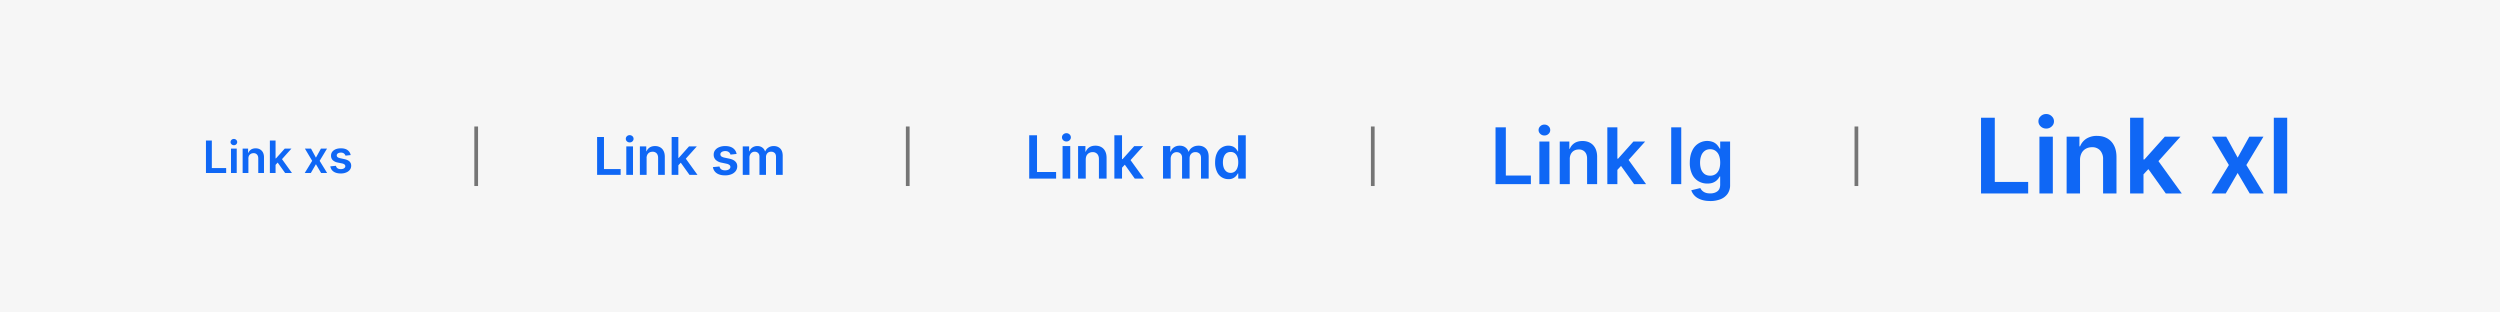 <svg width="672" height="84" fill="none" xmlns="http://www.w3.org/2000/svg"><path fill="#F6F6F6" d="M0 0h672v84H0z"/><path d="M55.36 46.5v-8.73h1.58v7.4h3.85v1.33h-5.43Zm6.73 0v-6.55h1.54v6.55H62.1Zm.78-7.47a.9.9 0 0 1-.64-.25.78.78 0 0 1-.26-.59c0-.23.09-.43.26-.6a.9.9 0 0 1 .64-.24c.24 0 .45.08.63.25.17.16.26.36.26.59 0 .23-.09.43-.26.6a.89.89 0 0 1-.63.24Zm3.9 3.63v3.84h-1.55v-6.55h1.47v1.12h.08c.15-.37.39-.66.72-.88.33-.21.74-.32 1.23-.32.45 0 .85.1 1.18.29.34.2.6.47.79.84.18.37.28.81.27 1.33v4.17h-1.54v-3.93c0-.44-.11-.78-.34-1.03a1.2 1.2 0 0 0-.93-.37c-.27 0-.51.06-.72.18-.21.12-.38.29-.5.5-.11.23-.17.5-.17.81Zm7.17 1.79v-1.87h.24l2.35-2.63h1.8l-2.89 3.23h-.32l-1.18 1.27Zm-1.4 2.05v-8.73h1.53v8.73h-1.54Zm4.1 0-2.13-2.98 1.04-1.09 2.93 4.07h-1.84Zm6.96-6.55 1.32 2.42 1.34-2.42h1.64l-1.98 3.28 2.01 3.27h-1.62l-1.39-2.36-1.37 2.36h-1.64l2-3.27-1.95-3.28h1.64Zm10.66 1.73-1.4.16a1.13 1.13 0 0 0-.6-.7 1.43 1.43 0 0 0-.6-.12c-.33 0-.6.07-.82.2-.22.15-.32.33-.32.55 0 .19.07.35.21.46.14.12.38.22.72.3l1.11.24c.62.13 1.08.34 1.38.63.3.3.46.67.46 1.14 0 .41-.12.78-.36 1.1-.23.3-.56.55-.98.72-.42.18-.9.27-1.45.27-.8 0-1.45-.17-1.94-.5a2 2 0 0 1-.87-1.42l1.5-.14c.07.3.22.52.44.67.22.15.5.22.86.22.37 0 .66-.07.89-.22.22-.15.33-.34.33-.56a.58.58 0 0 0-.21-.46 1.51 1.51 0 0 0-.67-.29l-1.12-.23a2.66 2.66 0 0 1-1.39-.66c-.3-.31-.45-.7-.45-1.18 0-.4.1-.76.33-1.05.23-.3.54-.53.93-.7.4-.16.87-.24 1.39-.24.77 0 1.37.16 1.81.49.44.33.72.77.82 1.32Z" fill="#0F67F5"/><path stroke="#757575" d="M128 34v16"/><path d="M160.5 47V36.82h1.85v8.63h4.48V47h-6.33Zm7.85 0v-7.64h1.8V47h-1.8Zm.9-8.72c-.28 0-.52-.1-.73-.28a.91.91 0 0 1-.3-.7c0-.27.1-.5.3-.69.2-.19.45-.28.74-.28s.53.1.74.28c.2.2.3.42.3.7 0 .26-.1.5-.3.69-.2.19-.45.28-.74.28Zm4.56 4.25V47H172v-7.64h1.72v1.3h.08c.18-.43.46-.77.84-1.02.4-.25.87-.38 1.44-.38.53 0 .99.12 1.38.34.4.23.7.55.91.98.22.43.33.95.33 1.56V47h-1.8v-4.58c0-.51-.14-.91-.4-1.2a1.4 1.4 0 0 0-1.09-.43c-.31 0-.6.07-.84.2a1.5 1.5 0 0 0-.57.6 2 2 0 0 0-.2.94Zm8.37 2.07v-2.17h.28l2.74-3.07h2.1l-3.37 3.76h-.37l-1.38 1.48Zm-1.64 2.4V36.82h1.8V47h-1.8Zm4.79 0-2.49-3.48 1.22-1.26 3.42 4.74h-2.15ZM198 41.38l-1.64.18a1.31 1.31 0 0 0-.7-.82 1.62 1.62 0 0 0-.7-.13c-.38 0-.7.08-.95.24-.25.16-.37.37-.37.63 0 .22.08.4.24.54.17.14.45.26.84.35l1.3.27c.72.16 1.26.4 1.61.75.36.33.54.78.54 1.32 0 .48-.15.9-.42 1.28-.28.36-.66.65-1.15.85-.5.2-1.06.3-1.7.3-.93 0-1.68-.19-2.25-.58a2.4 2.4 0 0 1-1.02-1.64l1.76-.17c.08.34.25.6.5.78.26.17.6.26 1.01.26.43 0 .77-.09 1.03-.26.26-.18.4-.4.4-.65 0-.22-.09-.4-.26-.54a1.77 1.77 0 0 0-.78-.33l-1.3-.28a3.1 3.1 0 0 1-1.62-.77 1.9 1.9 0 0 1-.53-1.38c0-.47.13-.88.39-1.22a2.5 2.5 0 0 1 1.09-.8c.46-.2 1-.3 1.61-.3.9 0 1.6.2 2.12.58.51.38.83.9.95 1.54Zm1.65 5.62v-7.64h1.72v1.3h.1c.15-.44.42-.78.78-1.02a2.3 2.3 0 0 1 1.32-.38c.52 0 .95.13 1.3.38.37.25.62.59.76 1.02h.08c.17-.42.46-.76.86-1.01.4-.26.88-.39 1.43-.39.7 0 1.28.23 1.73.67.44.44.66 1.1.66 1.94V47h-1.8v-4.85c0-.47-.13-.82-.38-1.04a1.35 1.35 0 0 0-.93-.33c-.43 0-.77.14-1.01.4a1.5 1.5 0 0 0-.37 1.06V47h-1.76v-4.92c0-.4-.12-.71-.36-.95a1.25 1.25 0 0 0-.92-.35 1.33 1.33 0 0 0-1.21.75c-.13.24-.2.51-.2.83V47h-1.8Z" fill="#0F67F5"/><path stroke="#757575" d="M244 34v16"/><path d="M276.65 48V36.36h2.1v9.87h5.13V48h-7.23Zm8.97 0v-8.73h2.06V48h-2.06Zm1.03-9.97c-.32 0-.6-.1-.84-.32a1.05 1.05 0 0 1-.35-.79c0-.31.12-.57.35-.79.24-.22.52-.33.84-.33.33 0 .61.11.84.33a1.05 1.05 0 0 1 0 1.58c-.23.22-.5.32-.84.32Zm5.2 4.86V48h-2.06v-8.73h1.97v1.49h.1c.2-.5.52-.88.96-1.17.44-.29.99-.43 1.64-.43.6 0 1.13.13 1.58.39.45.25.8.63 1.04 1.11.25.5.37 1.09.37 1.78V48h-2.06v-5.24c0-.58-.15-1.04-.45-1.37a1.6 1.6 0 0 0-1.25-.5c-.36 0-.68.09-.96.25-.27.15-.49.38-.65.67-.15.3-.23.66-.23 1.08Zm9.57 2.37v-2.48h.32l3.14-3.5h2.4l-3.86 4.29H303l-1.58 1.7ZM299.54 48V36.36h2.06V48h-2.06Zm5.48 0-2.84-3.97 1.38-1.45 3.92 5.42h-2.46Zm7.6 0v-8.73h1.96v1.49h.1c.19-.5.49-.9.91-1.17.42-.29.92-.43 1.5-.43.6 0 1.1.14 1.5.43.41.28.7.67.87 1.17h.09c.19-.49.51-.88.97-1.16.47-.3 1.01-.44 1.65-.44.8 0 1.45.25 1.96.76.5.5.76 1.25.76 2.22V48h-2.06v-5.54c0-.54-.14-.94-.43-1.19a1.54 1.54 0 0 0-1.06-.38c-.5 0-.88.16-1.16.47-.28.3-.42.7-.42 1.2V48h-2.02v-5.63c0-.45-.13-.8-.4-1.07s-.63-.4-1.06-.4c-.3 0-.57.07-.8.22-.25.15-.44.36-.59.63a2 2 0 0 0-.21.94V48h-2.06Zm17.6.15a3.3 3.3 0 0 1-3.13-2.06 5.73 5.73 0 0 1-.47-2.44c0-.97.16-1.79.48-2.46a3.35 3.35 0 0 1 4.39-1.77c.32.17.59.38.78.62.2.24.34.46.45.68h.08v-4.36h2.06V48h-2.02v-1.38h-.12c-.1.22-.26.44-.46.68a2.54 2.54 0 0 1-2.04.85Zm.57-1.68c.44 0 .8-.12 1.11-.36.31-.23.55-.57.7-1 .16-.41.24-.9.24-1.47s-.08-1.06-.24-1.48a2.1 2.1 0 0 0-.69-.97 1.8 1.8 0 0 0-1.12-.34c-.46 0-.84.12-1.15.35-.3.24-.53.57-.69 1-.15.41-.23.9-.23 1.44 0 .54.07 1.03.23 1.46.16.42.4.76.7 1 .31.24.69.37 1.14.37Z" fill="#0F67F5"/><path stroke="#757575" d="M369 34v16"/><path d="M402 49.5V34.23h2.77v12.95h6.73v2.32H402Zm11.78 0V38.05h2.7V49.5h-2.7Zm1.36-13.08c-.43 0-.8-.14-1.1-.43a1.35 1.35 0 0 1-.47-1.03c0-.41.16-.76.47-1.04.3-.29.67-.43 1.1-.43.43 0 .8.14 1.1.43.31.28.46.63.46 1.04 0 .4-.15.75-.46 1.03-.3.29-.67.43-1.1.43Zm6.82 6.37v6.71h-2.7V38.05h2.58v1.94h.13c.26-.64.68-1.15 1.26-1.53.58-.37 1.3-.56 2.16-.56.79 0 1.48.17 2.06.5.6.34 1.05.83 1.38 1.47.32.64.49 1.42.48 2.34v7.29h-2.7v-6.88c0-.76-.2-1.36-.6-1.8a2.1 2.1 0 0 0-1.63-.64c-.47 0-.9.1-1.26.31-.36.2-.65.5-.86.89a3 3 0 0 0-.3 1.4Zm12.56 3.12-.01-3.26h.43l4.12-4.6h3.15l-5.06 5.63h-.56l-2.07 2.23Zm-2.47 3.59V34.23h2.7V49.5h-2.7Zm7.2 0-3.74-5.21 1.82-1.9 5.14 7.11h-3.23Zm12.67-15.27V49.5h-2.7V34.23h2.7Zm7.76 19.8c-.97 0-1.8-.13-2.5-.4-.7-.25-1.26-.6-1.68-1.04a3.62 3.62 0 0 1-.88-1.45l2.43-.59a2.4 2.4 0 0 0 1.32 1.22c.36.15.8.22 1.35.22.77 0 1.4-.19 1.9-.56.5-.37.76-.97.76-1.82v-2.17h-.14a3.7 3.7 0 0 1-.61.86 3 3 0 0 1-1.05.74c-.43.2-.98.3-1.63.3a4.7 4.7 0 0 1-2.4-.62 4.44 4.44 0 0 1-1.7-1.87 6.91 6.91 0 0 1-.63-3.11c0-1.26.21-2.32.63-3.19a4.39 4.39 0 0 1 5.76-2.31c.44.22.78.5 1.04.81.26.32.46.61.6.89h.14v-1.9h2.66V49.7a4 4 0 0 1-.7 2.43 4.2 4.2 0 0 1-1.92 1.44 7.5 7.5 0 0 1-2.75.47Zm.02-6.81a2.5 2.5 0 0 0 1.46-.42c.4-.28.7-.68.92-1.2.2-.52.31-1.15.31-1.88 0-.72-.1-1.35-.31-1.9a2.7 2.7 0 0 0-.91-1.25c-.4-.3-.89-.46-1.47-.46-.6 0-1.1.16-1.5.47a2.8 2.8 0 0 0-.92 1.3c-.2.53-.3 1.15-.3 1.84 0 .7.1 1.32.3 1.84.21.52.52.93.92 1.23.4.28.9.43 1.5.43Z" fill="#0F67F5"/><path stroke="#757575" d="M499 34v16"/><path d="M532.5 52V31.64h3.7V48.9h8.97V52H532.5Zm15.7 0V36.73h3.6V52h-3.6Zm1.82-17.44a2.1 2.1 0 0 1-1.47-.57 1.83 1.83 0 0 1-.62-1.38c0-.54.2-1 .62-1.38.4-.39.9-.58 1.47-.58.58 0 1.07.2 1.47.58.41.38.62.84.62 1.38 0 .54-.2 1-.62 1.38-.4.38-.9.57-1.47.57Zm9.09 8.5V52h-3.6V36.73h3.44v2.6h.18c.35-.86.91-1.54 1.68-2.05a5.2 5.2 0 0 1 2.87-.75c1.06 0 1.98.22 2.76.67.79.46 1.4 1.1 1.83 1.96.43.86.65 1.9.64 3.12V52h-3.6v-9.17a3.4 3.4 0 0 0-.8-2.4 2.8 2.8 0 0 0-2.17-.86c-.63 0-1.19.14-1.68.42a2.9 2.9 0 0 0-1.14 1.18 4 4 0 0 0-.41 1.88Zm16.74 4.15v-4.35h.57l5.49-6.13h4.2l-6.75 7.51h-.74l-2.77 2.97ZM572.57 52V31.64h3.6V52h-3.6Zm9.59 0-4.97-6.95 2.42-2.54 6.85 9.49h-4.3Zm16.24-15.27 3.08 5.64 3.14-5.64h3.8l-4.6 7.63L608.5 52h-3.78l-3.24-5.5-3.2 5.5h-3.82l4.66-7.64-4.54-7.63h3.82Zm16.4-5.1V52h-3.6V31.64h3.6Z" fill="#0F67F5"/></svg>